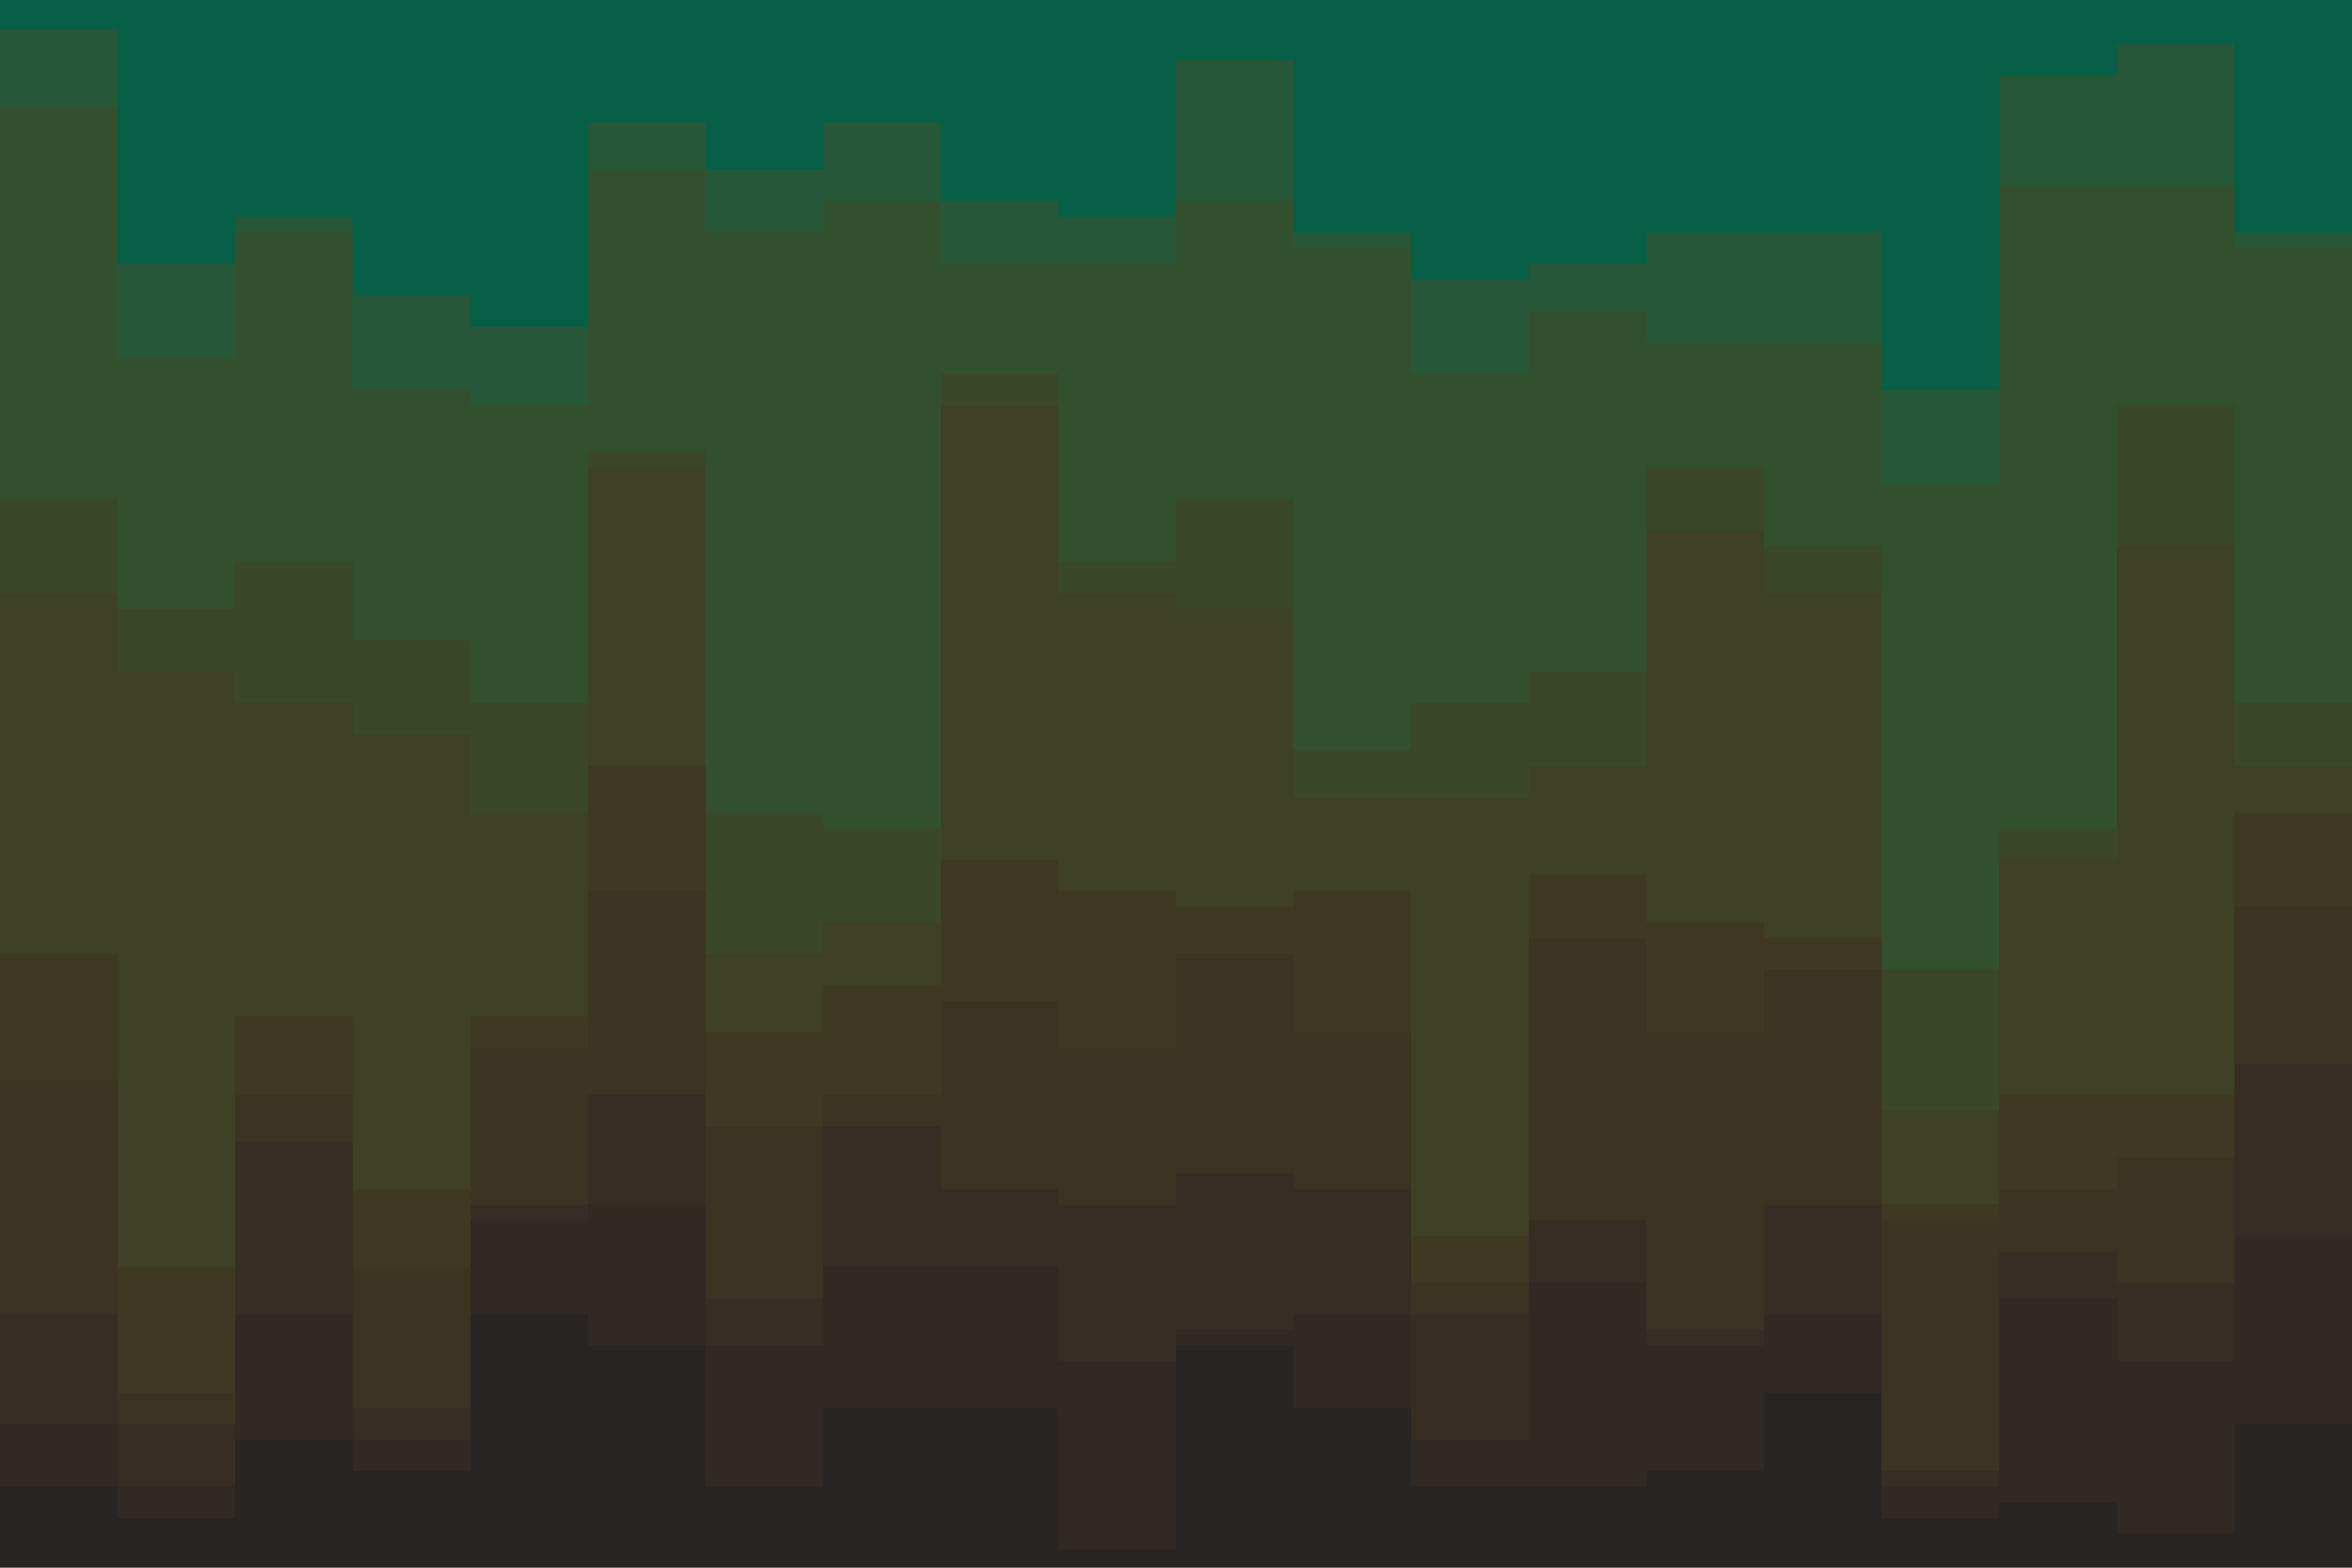 <svg id="visual" viewBox="0 0 900 600" width="900" height="600" xmlns="http://www.w3.org/2000/svg" xmlns:xlink="http://www.w3.org/1999/xlink" version="1.1">
  <path d="M0 13L45 13L45 103L90 103L90 85L135 85L135 115L180 115L180 127L225 127L225 49L270 49L270 67L315 67L315 49L360 49L360 79L405 79L405 85L450 85L450 25L495 25L495 91L540 91L540 109L585 109L585 103L630 103L630 91L675 91L675 91L720 91L720 151L765 151L765 31L810 31L810 19L855 19L855 91L900 91L900 61L900 0L900 0L855 0L855 0L810 0L810 0L765 0L765 0L720 0L720 0L675 0L675 0L630 0L630 0L585 0L585 0L540 0L540 0L495 0L495 0L450 0L450 0L405 0L405 0L360 0L360 0L315 0L315 0L270 0L270 0L225 0L225 0L180 0L180 0L135 0L135 0L90 0L90 0L45 0L45 0L0 0Z" fill="#065f46"></path>
  <path d="M0 43L45 43L45 139L90 139L90 91L135 91L135 151L180 151L180 157L225 157L225 67L270 67L270 91L315 91L315 79L360 79L360 103L405 103L405 103L450 103L450 79L495 79L495 97L540 97L540 145L585 145L585 121L630 121L630 133L675 133L675 133L720 133L720 187L765 187L765 73L810 73L810 73L855 73L855 97L900 97L900 79L900 59L900 89L855 89L855 17L810 17L810 29L765 29L765 149L720 149L720 89L675 89L675 89L630 89L630 101L585 101L585 107L540 107L540 89L495 89L495 23L450 23L450 83L405 83L405 77L360 77L360 47L315 47L315 65L270 65L270 47L225 47L225 125L180 125L180 113L135 113L135 83L90 83L90 101L45 101L45 11L0 11Z" fill="#265738"></path>
  <path d="M0 193L45 193L45 235L90 235L90 217L135 217L135 247L180 247L180 271L225 271L225 175L270 175L270 313L315 313L315 319L360 319L360 145L405 145L405 217L450 217L450 193L495 193L495 289L540 289L540 271L585 271L585 259L630 259L630 181L675 181L675 211L720 211L720 373L765 373L765 319L810 319L810 157L855 157L855 271L900 271L900 343L900 77L900 95L855 95L855 71L810 71L810 71L765 71L765 185L720 185L720 131L675 131L675 131L630 131L630 119L585 119L585 143L540 143L540 95L495 95L495 77L450 77L450 101L405 101L405 101L360 101L360 77L315 77L315 89L270 89L270 65L225 65L225 155L180 155L180 149L135 149L135 89L90 89L90 137L45 137L45 41L0 41Z" fill="#33502e"></path>
  <path d="M0 229L45 229L45 259L90 259L90 271L135 271L135 283L180 283L180 313L225 313L225 181L270 181L270 367L315 367L315 355L360 355L360 157L405 157L405 229L450 229L450 235L495 235L495 307L540 307L540 307L585 307L585 295L630 295L630 205L675 205L675 229L720 229L720 427L765 427L765 331L810 331L810 211L855 211L855 295L900 295L900 373L900 341L900 269L855 269L855 155L810 155L810 317L765 317L765 371L720 371L720 209L675 209L675 179L630 179L630 257L585 257L585 269L540 269L540 287L495 287L495 191L450 191L450 215L405 215L405 143L360 143L360 317L315 317L315 311L270 311L270 173L225 173L225 269L180 269L180 245L135 245L135 215L90 215L90 233L45 233L45 191L0 191Z" fill="#3a4827"></path>
  <path d="M0 367L45 367L45 487L90 487L90 391L135 391L135 457L180 457L180 391L225 391L225 295L270 295L270 397L315 397L315 379L360 379L360 331L405 331L405 343L450 343L450 349L495 349L495 343L540 343L540 475L585 475L585 337L630 337L630 355L675 355L675 361L720 361L720 463L765 463L765 421L810 421L810 421L855 421L855 313L900 313L900 415L900 371L900 293L855 293L855 209L810 209L810 329L765 329L765 425L720 425L720 227L675 227L675 203L630 203L630 293L585 293L585 305L540 305L540 305L495 305L495 233L450 233L450 227L405 227L405 155L360 155L360 353L315 353L315 365L270 365L270 179L225 179L225 311L180 311L180 281L135 281L135 269L90 269L90 257L45 257L45 227L0 227Z" fill="#3e4124"></path>
  <path d="M0 415L45 415L45 535L90 535L90 421L135 421L135 487L180 487L180 403L225 403L225 343L270 343L270 433L315 433L315 421L360 421L360 385L405 385L405 403L450 403L450 367L495 367L495 397L540 397L540 493L585 493L585 361L630 361L630 397L675 397L675 373L720 373L720 469L765 469L765 457L810 457L810 445L855 445L855 349L900 349L900 421L900 413L900 311L855 311L855 419L810 419L810 419L765 419L765 461L720 461L720 359L675 359L675 353L630 353L630 335L585 335L585 473L540 473L540 341L495 341L495 347L450 347L450 341L405 341L405 329L360 329L360 377L315 377L315 395L270 395L270 293L225 293L225 389L180 389L180 455L135 455L135 389L90 389L90 485L45 485L45 365L0 365Z" fill="#3f3923"></path>
  <path d="M0 505L45 505L45 547L90 547L90 439L135 439L135 541L180 541L180 463L225 463L225 421L270 421L270 499L315 499L315 433L360 433L360 457L405 457L405 463L450 463L450 451L495 451L495 457L540 457L540 505L585 505L585 469L630 469L630 511L675 511L675 463L720 463L720 565L765 565L765 481L810 481L810 493L855 493L855 409L900 409L900 493L900 419L900 347L855 347L855 443L810 443L810 455L765 455L765 467L720 467L720 371L675 371L675 395L630 395L630 359L585 359L585 491L540 491L540 395L495 395L495 365L450 365L450 401L405 401L405 383L360 383L360 419L315 419L315 431L270 431L270 341L225 341L225 401L180 401L180 485L135 485L135 419L90 419L90 533L45 533L45 413L0 413Z" fill="#3d3323"></path>
  <path d="M0 547L45 547L45 571L90 571L90 505L135 505L135 553L180 553L180 469L225 469L225 463L270 463L270 517L315 517L315 487L360 487L360 487L405 487L405 523L450 523L450 511L495 511L495 505L540 505L540 553L585 553L585 493L630 493L630 517L675 517L675 505L720 505L720 571L765 571L765 499L810 499L810 523L855 523L855 475L900 475L900 547L900 491L900 407L855 407L855 491L810 491L810 479L765 479L765 563L720 563L720 461L675 461L675 509L630 509L630 467L585 467L585 503L540 503L540 455L495 455L495 449L450 449L450 461L405 461L405 455L360 455L360 431L315 431L315 497L270 497L270 419L225 419L225 461L180 461L180 539L135 539L135 437L90 437L90 545L45 545L45 503L0 503Z" fill="#382d24"></path>
  <path d="M0 571L45 571L45 583L90 583L90 553L135 553L135 565L180 565L180 505L225 505L225 517L270 517L270 571L315 571L315 541L360 541L360 541L405 541L405 595L450 595L450 517L495 517L495 541L540 541L540 571L585 571L585 571L630 571L630 565L675 565L675 535L720 535L720 583L765 583L765 577L810 577L810 589L855 589L855 547L900 547L900 583L900 545L900 473L855 473L855 521L810 521L810 497L765 497L765 569L720 569L720 503L675 503L675 515L630 515L630 491L585 491L585 551L540 551L540 503L495 503L495 509L450 509L450 521L405 521L405 485L360 485L360 485L315 485L315 515L270 515L270 461L225 461L225 467L180 467L180 551L135 551L135 503L90 503L90 569L45 569L45 545L0 545Z" fill="#322925"></path>
  <path d="M0 601L45 601L45 601L90 601L90 601L135 601L135 601L180 601L180 601L225 601L225 601L270 601L270 601L315 601L315 601L360 601L360 601L405 601L405 601L450 601L450 601L495 601L495 601L540 601L540 601L585 601L585 601L630 601L630 601L675 601L675 601L720 601L720 601L765 601L765 601L810 601L810 601L855 601L855 601L900 601L900 601L900 581L900 545L855 545L855 587L810 587L810 575L765 575L765 581L720 581L720 533L675 533L675 563L630 563L630 569L585 569L585 569L540 569L540 539L495 539L495 515L450 515L450 593L405 593L405 539L360 539L360 539L315 539L315 569L270 569L270 515L225 515L225 503L180 503L180 563L135 563L135 551L90 551L90 581L45 581L45 569L0 569Z" fill="#292524"></path>
</svg>